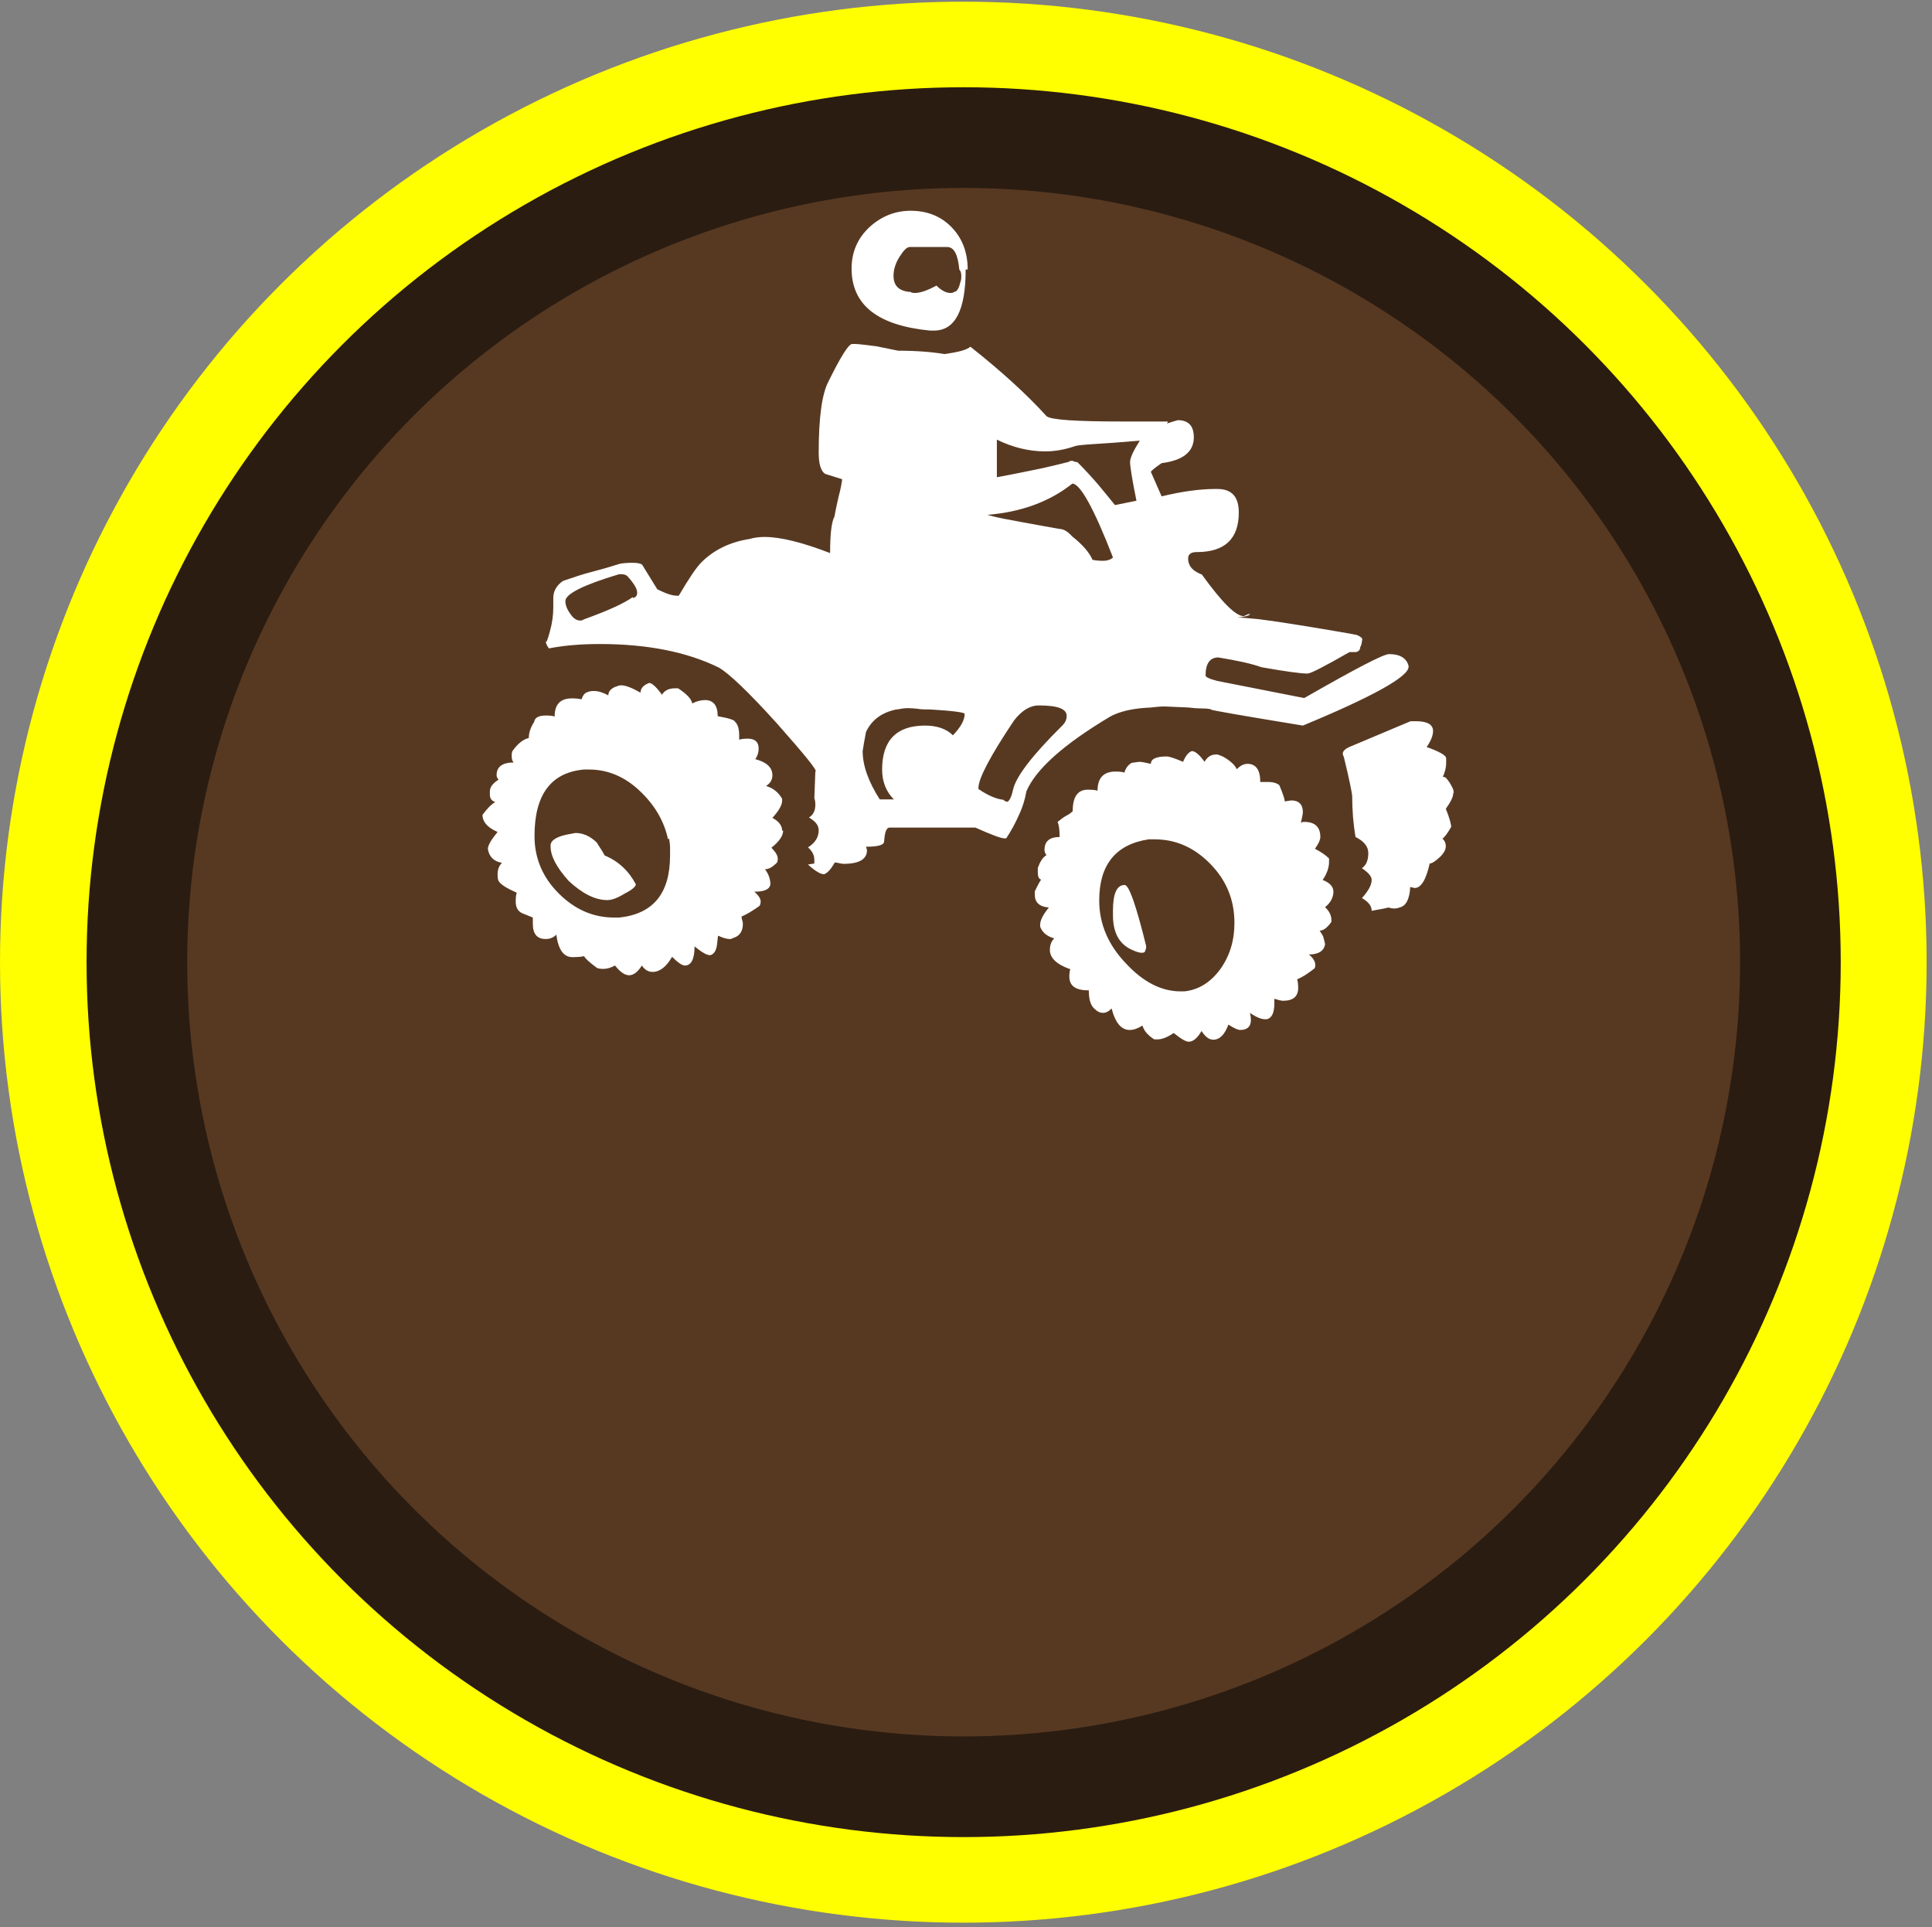 <?xml version="1.0" encoding="utf-8"?>
<!-- Generator: Adobe Illustrator 19.2.1, SVG Export Plug-In . SVG Version: 6.00 Build 0)  -->
<svg version="1.1" id="beachcombing_xA0_Image_1_" xmlns="http://www.w3.org/2000/svg" xmlns:xlink="http://www.w3.org/1999/xlink"
	 x="0px" y="0px" viewBox="0 0 575.8 574.3" style="enable-background:new 0 0 575.8 574.3;" xml:space="preserve">
<rect x="0" y="0" width="575.8" height="574.3" fill="#808080" stroke="none"/>
<style type="text/css">
	.st0{fill:#FFFF00;}
	.st1{fill:#573922;stroke:#2B1C11;stroke-width:30;stroke-miterlimit:10;}
	.st2{display:none;}
	.st3{display:inline;fill:#FFFFFF;}
	.st4{fill:#FFFFFF;}
</style>
<ellipse class="st0" cx="287.1" cy="286.7" rx="287.1" ry="286.2"/>
<ellipse class="st1" cx="287.2" cy="286.7" rx="246.4" ry="245.7"/>
<g class="st2">
	<path class="st3" d="M335.2,165.9c-0.5,0-1,0-1.5,0c-1.2-0.5-2.4-0.8-3.5-1.4c-1.6-1-3.1-2.2-4.7-3.3c-1.5-1.1-3.1-1.7-5-1.6
		c-1.3,0-2.6,0-3.8,0c-3.1-0.1-4.9-1.4-5.9-4.4c-0.4-1.1-0.7-2.2-1-3.3c-0.6-2.3-1.7-4.2-3.5-5.7c-5.2-4.5-10.4-9.1-15.5-13.7
		c-5.4-4.9-10.3-10.1-12.5-17.2c0-0.1,1.3,3.9-0.3-0.2c-1.6-4.1,0-3.9,0-5.9c0.9-1.5,1.8-3,2.9-4.4c0.7-0.9,1.1-1.6,0.8-2.7
		c-0.8-3.7,0.2-7,3.3-9.3c1.8-1.4,4-2.3,6.1-3.3c0.7-0.3,1.2-0.6,1.4-1.4c1.1-6.3,4.9-9.7,11.4-10.1c1.1-0.1,1.8-0.5,2.3-1.5
		c3.2-6.7,8.1-9.1,15.3-7.5c0.4,0.1,1.1,0.1,1.4-0.2c2-2.1,7-4.5,7-4.5s2.4-1.6,5.6,0c0.3,0.2,0.6,0.4,0.9,0.5
		c1.7,1.1,3.5,2,5.2,3.2c0.9,0.7,1.6,1,2.8,0.6c3.7-1.1,7.1-0.4,9.9,2.2c1.6,1.4,2.8,3.3,4.1,5c0.5,0.6,0.9,1.1,1.8,0.9
		c3.2-0.7,5.9,0.3,8.3,2.3c2.9,2.4,4.6,5.5,6.1,8.8c0.4,0.8,1.1,1.8,1.8,2.1c5.5,2.1,8,6.4,8.6,11.9c0.2,1.8,0.5,3.4,2.3,4.5
		c0.9,0.6,1.4,2,2.1,3c0.2,0.3,0.5,1.1,0.5,1.1s1.6,2.7,0,5.4c-2,4.2-0.3,0.3-0.3,0.5c-1.1,3.1-2.9,5.9-4.9,8.4
		c-5.7,7.1-12.1,13.6-18.6,19.9c-2.1,2.1-3.7,4.4-4.8,7.1c-0.6,1.5-1.3,3-2,4.4c-1.5,2.6-3.8,3.8-6.8,3.6c-0.9,0-1.8-0.1-2.7-0.1
		c-2.3-0.1-4.3,0.6-6.1,2C341.1,163.3,338.3,164.9,335.2,165.9z"/>
</g>
<g>
	<path class="st4" d="M233.4,247.5h-0.3c0-1.5-1-2.8-2.9-3.8c1.9-2.1,2.9-3.8,2.9-5.1V238c-1.1-1.9-2.7-3.2-4.8-3.8
		c1.3-0.8,1.9-1.9,1.9-3.2c0-2.3-1.7-3.9-5.1-4.8c0.6-0.8,1-1.9,1-3.2c0-1.9-1.1-2.9-3.2-2.9c-1.1,0-1.9,0.1-2.6,0.3v-1.3
		c0-1.9-0.4-3.3-1.3-4.1c0-0.4-1.7-1-5.1-1.6c0-3.2-1.3-4.8-3.8-4.8c-1.1,0-2.4,0.3-3.8,1c-0.2-1.3-1.6-2.8-4.2-4.5h-1
		c-1.7,0-3,0.6-3.8,1.9c-1.7-2.3-3-3.5-3.8-3.5c-1.7,0.6-2.6,1.6-2.6,2.9c-2.6-1.5-4.5-2.2-5.8-2.2c-0.4,0-0.8,0.1-1,0.2
		c-0.2,0.1-0.4,0.2-0.6,0.2c-1.5,0.6-2.2,1.5-2.2,2.6c-1.5-0.8-2.9-1.3-4.2-1.3c-0.9,0-1.5,0.1-1.9,0.3c-0.9,0.2-1.5,1-1.9,2.2
		c-0.6-0.2-1.6-0.3-2.9-0.3c-3.4,0-5.1,1.8-5.1,5.4c-0.6-0.2-1.5-0.3-2.6-0.3c-2.1,0-3.3,0.6-3.5,1.9c-1.1,1.7-1.6,3.3-1.6,4.8
		c-1.7,0.4-3.3,1.7-4.8,3.8c-0.2,0.2-0.3,0.7-0.3,1.6c0,0.9,0.2,1.5,0.6,1.9c-3.4,0-5.1,1.3-5.1,3.8c0,0.4,0.2,0.9,0.6,1.3
		c-1.7,1.1-2.6,2.2-2.6,3.5v1c0,1.1,0.5,1.8,1.6,2.2c-1.1,0.6-2.4,1.9-3.8,3.8c0,2.1,1.5,3.8,4.5,5.1c-1.9,2.3-2.9,4-2.9,5.1
		c0.4,2.3,1.8,3.7,4.2,4.1c-0.9,0.9-1.3,2-1.3,3.5c0,0.9,0.1,1.5,0.3,1.9c0.6,1.1,2.5,2.2,5.4,3.5c-0.2,0.6-0.3,1.5-0.3,2.6
		c0,1.7,0.6,2.9,1.9,3.5l3.2,1.3v1.9c0,3,1.3,4.5,3.8,4.5c1.3,0,2.3-0.4,3.2-1.3c0.6,4.5,2.2,6.7,4.8,6.7c1.5,0,2.7-0.1,3.5-0.3
		c0.2,0.6,1.5,1.8,3.8,3.5c0.4,0.2,1.1,0.3,1.9,0.3c1.1,0,2.2-0.3,3.5-1c1.5,1.9,2.9,2.9,4.2,2.9s2.6-1,3.8-2.9
		c0.9,1.3,1.9,1.9,3.2,1.9c2.1,0,4.1-1.5,5.8-4.5c1.7,1.7,3,2.6,3.8,2.6c1.9,0,2.9-1.9,2.9-5.7c2.1,1.7,3.6,2.6,4.5,2.6h0.3
		c1.1-0.4,1.7-1.5,1.9-3.2l0.3-2.6c1.3,0.6,2.5,1,3.5,1c0.4,0,0.7-0.1,0.8-0.2s0.3-0.2,0.5-0.2c1.7-0.6,2.6-2,2.6-4.1
		c0-0.4-0.1-0.8-0.2-1.1c-0.1-0.3-0.2-0.7-0.2-1.1c1.5-0.6,3.3-1.7,5.4-3.2c0.2-0.4,0.3-0.8,0.3-1.3c0-0.8-0.6-1.8-1.9-2.9
		c3,0,4.6-0.7,4.8-2.2c0-1.5-0.5-3-1.6-4.5c1.1,0,2.2-0.6,3.5-1.9c0.2-0.2,0.3-0.6,0.3-1.3c0-0.8-0.6-1.9-1.9-3.2
		C232.3,250.7,233.4,249,233.4,247.5z M199.1,250.1l0.3-0.3c0.2,1.1,0.3,2,0.3,2.9c0,0.6,0,1.4,0,2.2c0,11.3-5,17.4-15.1,18.5H183
		c-6.2,0-11.7-2.4-16.5-7.2c-4.8-4.8-7.2-10.5-7.2-17.1c0-12.3,4.9-18.9,14.7-19.8h1.6c5.5,0,10.5,2.1,14.9,6.2
		C195,239.7,197.9,244.5,199.1,250.1z M419.8,198.7v-0.3c-0.6-2.3-2.6-3.5-5.8-3.5c-1.7,0-10.1,4.4-25.3,13.1l-25.9-5.1
		c-2.4-0.6-3.5-1.2-3.5-1.6c0-3.6,1.3-5.4,3.8-5.4c5.5,0.9,9.8,1.8,12.8,2.9c7.3,1.3,11.8,1.9,13.8,1.9c0.9,0,5-2.1,12.5-6.4h1.9
		c0.9-0.2,1.3-0.7,1.3-1.6c0.2,0,0.4-0.7,0.6-2.2c0-0.4-0.5-0.8-1.6-1.3c-0.9-0.2-6.5-1.2-17-2.9c-4.9-0.8-9-1.4-12.2-1.8
		c-3.2-0.3-5.3-0.5-6.4-0.5c2.1-0.2,3.4-0.5,3.8-1H372l-1.3,0.6c-2.4,0-6.5-4.1-12.5-12.4c-2.1-0.8-3.4-1.9-3.8-3.2
		c-0.2-0.4-0.3-1-0.3-1.6c0-1.3,0.9-1.9,2.6-1.9c8.3,0,12.5-3.9,12.5-11.8c0-4.7-2.1-7-6.4-7h-0.6c-4.5,0-9.8,0.7-16,2.2l-3.2-7.3
		c0.2-0.4,1.3-1.3,3.2-2.6c6.4-0.8,9.6-3.4,9.6-7.7c0-3.4-1.6-5.1-4.8-5.1c-1.3,0.4-2.4,0.7-3.2,1l0.3-0.6h-13.5
		c-13.9,0-21.5-0.5-22.7-1.6c-6-6.6-13.6-13.5-22.7-20.7c-0.9,0.9-3.4,1.6-7.7,2.2c-3.6-0.6-8.2-1-13.8-1l-6.4-1.3
		c-1.7-0.2-3-0.4-4-0.5s-1.8-0.2-2.4-0.2h-1c-1.1,0.2-3.4,3.9-7,11.2c-1.9,3.6-2.9,10.6-2.9,21.1c0,3.4,0.6,5.5,1.9,6.4l5.1,1.6
		c-0.2,1.5-0.5,3.1-1,4.9c-0.4,1.8-0.9,3.9-1.3,6.2c-0.9,1.7-1.3,5.3-1.3,10.9c-8.3-3.2-14.8-4.8-19.5-4.8c-1.7,0-3.2,0.2-4.5,0.6
		c-5.8,0.9-10.6,3.2-14.4,7c-1.5,1.5-3.7,4.8-6.7,9.9h-0.6c-1.3,0-3.2-0.6-5.8-1.9l-4.5-7.3c-0.4-0.4-1.4-0.6-2.9-0.6
		s-2.8,0.1-3.8,0.3c-2.8,0.9-5.6,1.7-8.3,2.4c-2.8,0.7-5.7,1.7-8.6,2.7c-1.9,1.3-2.9,3-2.9,5.1v2.9c0,2.1-0.3,4.5-1,7
		c-0.6,2.3-1.1,3.5-1.3,3.5v-1c0,0.9,0.3,1.7,1,2.6c4.1-0.8,9.1-1.3,15.1-1.3c14.1,0,25.9,2.3,35.5,7c3,1.7,8.8,7.2,17.3,16.6
		c8.5,9.6,12.4,14.4,11.5,14.4l-0.3,8c0.2,0.4,0.3,1.1,0.3,1.9c0,1.7-0.6,3-1.9,3.8c1.9,1.1,2.9,2.3,2.9,3.8c0,2.1-1.1,3.8-3.2,5.1
		c1.3,1.1,1.9,2.3,1.9,3.8v1l-1.9,0.3c2.1,1.9,3.7,2.9,4.8,2.9c1.1-0.4,2.1-1.6,3.2-3.5c0.4,0,0.9,0.1,1.3,0.2
		c0.4,0.1,0.9,0.2,1.3,0.2c4.7,0,7-1.4,7-4.1l-0.3-1c3.6,0,5.4-0.5,5.4-1.6c0.2-2.8,0.7-4.1,1.6-4.1h25.6c4.7,2.1,7.6,3.2,8.6,3.2
		h0.6c1.5-2.3,2.8-4.7,3.8-7c1.1-2.3,1.8-4.7,2.2-7c2.8-6.6,11.1-14,25-22.3c2.8-1.5,6.3-2.3,10.6-2.6c0.9,0,1.7-0.1,2.6-0.2
		c0.9-0.1,1.8-0.2,2.9-0.2l7,0.3c1.7,0.2,3.1,0.3,4.2,0.3c1.3,0,2.2,0.1,2.9,0.3h-0.3c0,0.2,9.2,1.8,27.5,4.8
		C409.3,207.5,419.8,201.6,419.8,198.7z M189.5,263.5c-2.1-4-5.2-6.9-9.3-8.6c-0.4-0.8-0.9-1.6-1.3-2.2c-0.4-0.6-0.8-1.2-1-1.6
		c-1.9-1.9-4.1-2.9-6.4-2.9l-1.6,0.3c-3.6,0.6-5.6,1.7-5.8,3.2v0.6c0,2.8,1.8,6.2,5.4,10.2c4.1,3.8,7.9,5.7,11.5,5.7
		c1.3,0,3-0.6,5.1-1.9C188.5,265.1,189.5,264.1,189.5,263.5z M189.9,176.6c0,0.9-0.4,1.4-1.3,1.6v-0.3c-2.6,1.9-7.5,4.1-14.7,6.7
		c-0.2,0.2-0.5,0.3-1,0.3c-1.1,0-2.1-0.7-3-2.1c-1-1.4-1.4-2.6-1.4-3.7c0-2.1,5.3-4.8,16-8h0.6c0.9,0,1.5,0.2,1.9,0.6
		C188.9,173.8,189.9,175.4,189.9,176.6z M287.8,80.3h0.6c0-5.1-1.6-9.3-4.8-12.6c-3.2-3.3-7.3-4.9-12.2-4.9c-4.7,0-8.8,1.7-12.3,4.9
		c-3.5,3.3-5.3,7.4-5.3,12.3c0,10.9,7.8,17,23.4,18.5h1.3C284.7,98.4,287.8,92.4,287.8,80.3z M277.3,211.4
		c6.8,0.4,10.2,0.9,10.2,1.3c0,1.9-1.2,4-3.5,6.4c-1.9-1.9-4.7-2.9-8.3-2.9c-8.5,0-12.8,4.4-12.8,13.1c0,3.6,1.2,6.6,3.5,8.9h-4.2
		c-3.4-5.3-5.1-10.1-5.1-14.4c0.2-1.3,0.5-3.2,1-5.7c1.7-3.6,4.7-5.8,9-6.7c0.4,0,0.9-0.1,1.4-0.2c0.5-0.1,1.2-0.2,2.1-0.2
		s1.8,0.1,2.9,0.2C274.5,211.4,275.8,211.4,277.3,211.4z M285.9,80.3c0.4,0.4,0.6,1.1,0.6,1.9c0,0.9-0.1,1.5-0.3,1.9
		c-0.4,1.9-1.1,2.9-1.9,2.9c-0.2,0.2-0.5,0.3-1,0.3c-1.3,0-2.7-0.7-4.2-2.2c-2.8,1.5-4.9,2.2-6.4,2.2c-0.6,0-1.1-0.1-1.3-0.3
		c-3.4-0.2-5.1-1.8-5.1-4.8c0-1.9,0.6-3.8,1.8-5.7c1.2-1.9,2.2-2.9,3-2.9h11.2C284.3,73.6,285.5,75.8,285.9,80.3z M317.9,213.3
		c0,1.1-0.4,2-1.3,2.9c-9,8.9-13.9,15.3-14.7,19.2c-0.4,1.9-1,3.1-1.6,3.5c-0.4,0-0.9-0.2-1.3-0.6c-2.1-0.2-4.6-1.3-7.4-3.2v-0.3
		c0-2.8,3.5-9.5,10.6-20.1c2.3-3,4.8-4.5,7.4-4.5C315.2,210.2,317.9,211.2,317.9,213.3z M331.7,166.1c-0.6,0.6-1.6,1-2.9,1
		s-2.4-0.1-3.2-0.3c-0.9-2.1-2.9-4.5-6.1-7c-1.3-1.5-2.6-2.2-3.8-2.2c-6-1.1-10.7-1.9-14.2-2.6c-3.5-0.6-5.9-1.2-7.2-1.6
		c10-0.8,18.5-3.9,25.3-9.3C321.9,144.1,326,151.4,331.7,166.1z M339.7,131.3c-1.9,3-2.9,5.1-2.9,6.4s0.6,5.1,1.9,11.5l-6.4,1.3
		c-1.5-1.9-3.2-3.9-5-6.1c-1.8-2.1-3.9-4.4-6.2-6.7c-0.4,0-0.8-0.1-1-0.2c-0.2-0.1-0.4-0.2-0.6-0.2c-0.4,0-0.7,0.1-0.8,0.2
		c-0.1,0.1-0.3,0.2-0.5,0.2c-1.5,0.4-4,1-7.5,1.8c-3.5,0.7-8.1,1.7-13.6,2.7V131c4.7,2.3,9.5,3.5,14.4,3.5c2.8,0,5.8-0.5,9-1.6
		c0.6-0.2,2.6-0.4,5.8-0.6C329.5,132.1,334,131.8,339.7,131.3z M397.4,265.7c0-1.5-1.1-2.7-3.2-3.5c1.3-1.9,1.9-3.7,1.9-5.4v-1
		c-1.1-1.1-2.5-2-4.2-2.9c1.1-1.5,1.6-2.7,1.6-3.5c0-3-1.6-4.5-4.8-4.5c-0.4,0-0.8,0.1-1,0.3c0.4-1.7,0.6-2.8,0.6-3.2
		c0-2.3-1.2-3.5-3.5-3.5l-1.9,0.3c0-0.6-0.5-2.2-1.6-4.8c-0.6-0.6-1.8-1-3.5-1h-2.2c0-3.6-1.3-5.4-3.8-5.4c-1.1,0-2.1,0.5-3.2,1.6
		c-0.6-1.3-2-2.6-4.2-3.8c-0.9-0.4-1.5-0.6-1.9-0.6c-1.5,0-2.7,0.7-3.5,2.2c-1.5-2.1-2.8-3.2-3.8-3.2c-1.1,0.4-1.9,1.5-2.6,3.2
		c-2.6-1.1-4.2-1.6-4.8-1.6c-3.2,0-4.8,0.7-4.8,2.2c-1.7-0.4-2.9-0.6-3.5-0.6l-2.2,0.3c-1.1,0.6-1.8,1.6-2.2,2.9
		c-0.6-0.2-1.5-0.3-2.6-0.3c-3.6,0-5.4,1.9-5.4,5.7c-0.6-0.2-1.6-0.3-2.9-0.3c-3,0-4.5,2.1-4.5,6.4c-0.4,0.4-1,0.9-1.8,1.3
		c-0.8,0.4-1.7,1.1-2.7,1.9c0.4,0.9,0.6,2.3,0.6,4.5c-3,0-4.5,1.3-4.5,3.8c0,0.6,0.2,1.2,0.6,1.6c-1.1,0.6-1.9,1.9-2.6,3.8v1.3
		c0,1.3,0.3,2,1,2.2c-0.2,0.2-0.9,1.4-1.9,3.5v1c0,2.3,1.4,3.6,4.2,3.8c-1.7,2.1-2.6,3.8-2.6,5.1v0.6c0.6,1.7,2,2.9,4.2,3.5
		c-0.9,0.9-1.3,2-1.3,3.5c0,2.3,2,4.3,6.1,5.7c-0.2,0.4-0.3,1.2-0.3,2.2c0,2.8,1.9,4.1,5.8,4.1c0,2.6,0.5,4.4,1.6,5.4
		c0.9,0.9,1.7,1.3,2.6,1.3s1.7-0.4,2.6-1.3c1.1,4.3,2.9,6.4,5.4,6.4c1.1,0,2.3-0.4,3.8-1.3c0.4,1.5,1.6,2.9,3.5,4.1h1
		c1.3,0,2.9-0.6,4.8-1.9c2.1,1.7,3.6,2.6,4.5,2.6c1.3,0,2.6-1.1,3.8-3.2c1.1,1.7,2.2,2.6,3.5,2.6c1.9,0,3.4-1.5,4.5-4.5
		c1.7,1.1,2.9,1.6,3.5,1.6c2.1,0,3.2-1,3.2-2.9c0-0.8-0.1-1.6-0.3-2.2c1.9,1.3,3.4,1.9,4.5,1.9h0.6c1.5-0.4,2.2-2,2.2-4.8v-1.3
		c1.3,0.4,2.1,0.6,2.6,0.6c3,0,4.5-1.3,4.5-3.8c0-1.1-0.1-1.9-0.3-2.6c1.5-0.6,3.2-1.7,5.1-3.2c0.2-0.2,0.3-0.5,0.3-1
		c0-1.1-0.6-2.1-1.9-3.2c2.8,0,4.4-1,4.8-2.9c0-0.4-0.2-1.3-0.6-2.6l-1-1.6c1.1,0,2.2-0.8,3.5-2.6v-0.6c0-1.3-0.6-2.6-1.9-3.8
		C396.5,269.1,397.4,267.4,397.4,265.7z M367.9,275c0,5.3-1.4,9.9-4.3,13.9c-2.9,3.9-6.5,6.1-10.7,6.5h-1c-5.8,0-11.2-2.8-16.3-8.3
		c-5.3-5.5-8-11.8-8-18.8c0-10.6,4.9-16.7,14.7-18.2h1.9c6.2,0,11.7,2.4,16.5,7.3C365.5,262.3,367.9,268.1,367.9,275z M341.3,283.2
		c0.2-0.2,0.3-0.6,0.3-1.3c-3-12.1-5.1-18.2-6.4-18.2c-2.4,0-3.5,2.6-3.5,7.7v1.3c0,5.1,1.8,8.5,5.4,10.2c1.3,0.6,2.3,1,3.2,1
		C341,283.9,341.3,283.7,341.3,283.2z M433.2,236.3v-0.6c0-0.4-0.4-1.2-1.1-2.4c-0.8-1.2-1.3-1.8-1.8-1.8H430c0.6-1.3,1-2.7,1-4.1
		v-1.6c-0.2-0.8-2.1-1.9-5.8-3.2c1.3-1.9,1.9-3.5,1.9-4.8c0-1.9-1.7-2.9-5.1-2.9h-1.6l-18.3,7.7c-1.3,0.6-1.9,1.3-1.9,1.9
		c0,0.4,0.1,0.7,0.3,1c0.9,3.6,1.5,6.4,1.9,8.3c0.4,1.9,0.6,3.1,0.6,3.5c0,4,0.3,8.1,1,12.1c2.6,1.3,3.8,2.9,3.8,4.8
		c0,2.1-0.6,3.6-1.9,4.5c1.9,1.3,2.9,2.4,2.9,3.5c0,1.5-1,3.3-2.9,5.4c1.9,1.1,2.9,2.3,2.9,3.8c1.1-0.2,2-0.4,2.7-0.5
		s1.5-0.3,2.4-0.5c0.4,0.2,1,0.3,1.6,0.3s1.2-0.1,1.6-0.3c1.9-0.4,3-2.4,3.2-6.1l1.3,0.3c1.9,0,3.4-2.4,4.5-7.3
		c0.6,0,1.6-0.6,2.9-1.8c1.3-1.2,1.9-2.3,1.9-3.4c0-0.8-0.3-1.6-1-2.2c0.6-0.4,1.5-1.6,2.6-3.5c0-0.8-0.5-2.7-1.6-5.4
		c1.5-2.1,2.2-3.6,2.2-4.5L433.2,236.3L433.2,236.3z"/>
</g>
</svg>
